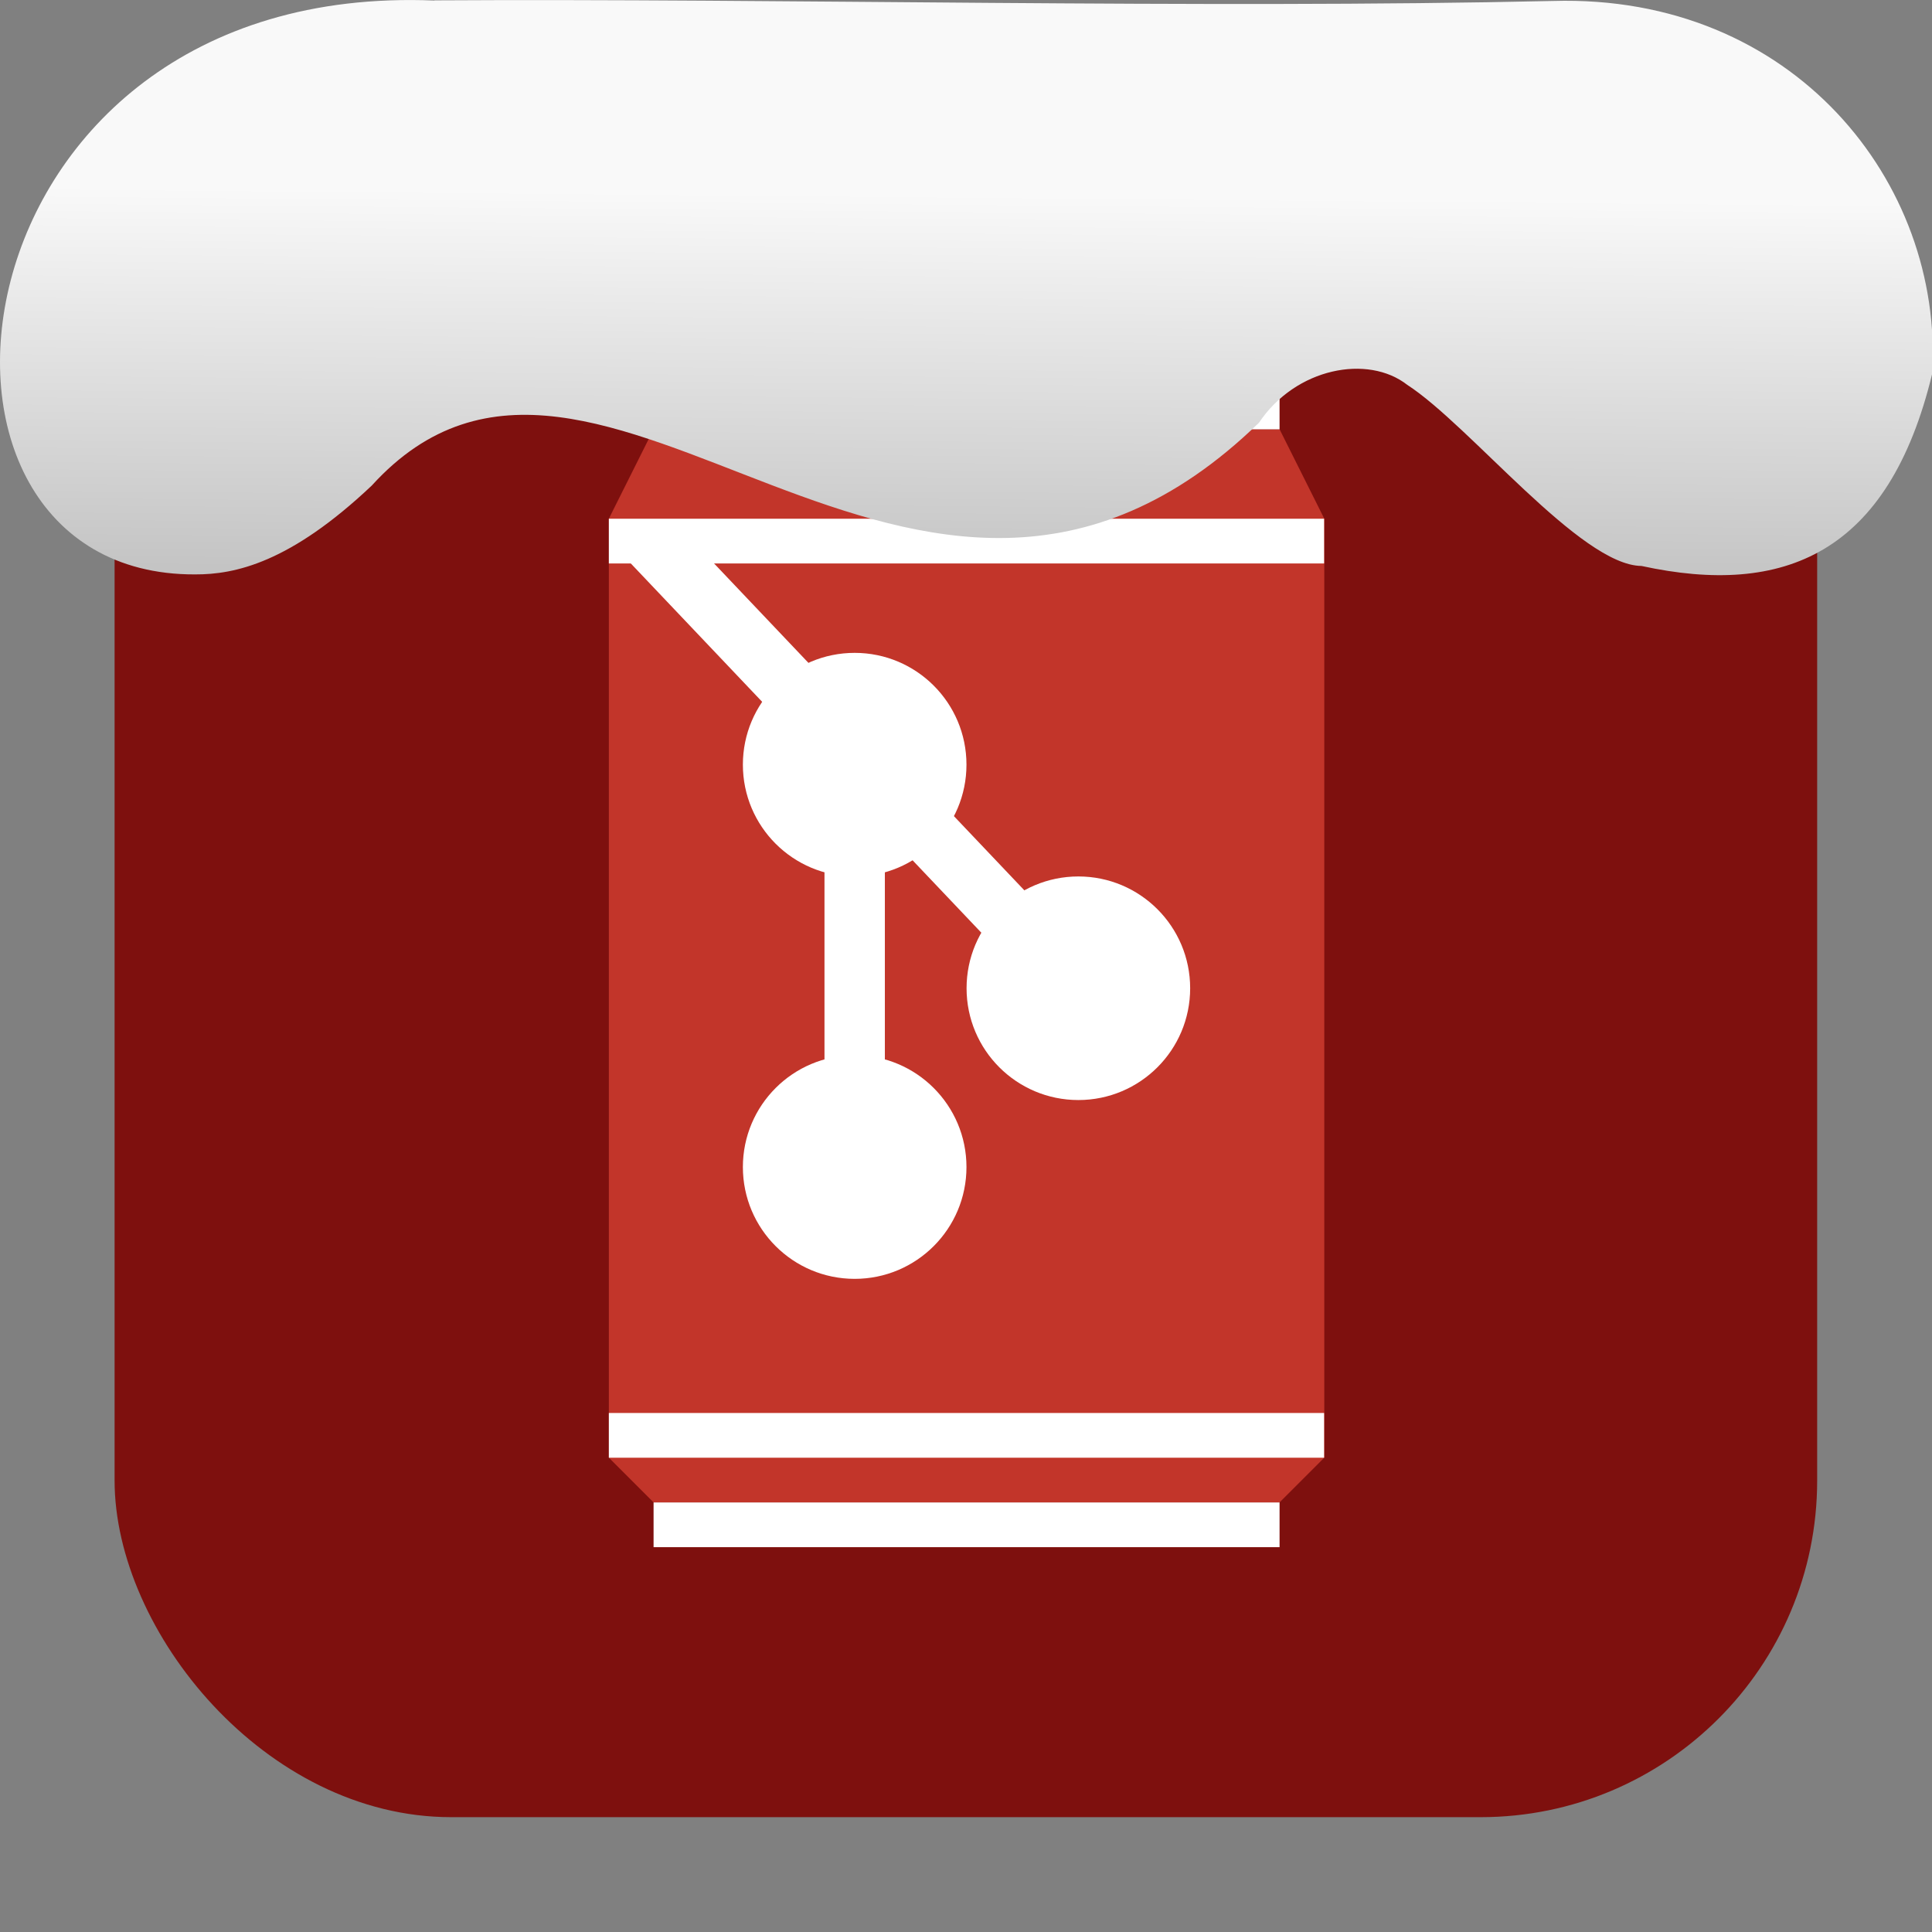 <svg xmlns="http://www.w3.org/2000/svg" viewBox="0 0 32 32"><rect x="0" y="0" width="32" height="32" fill="#808080" stroke="none"/><defs><linearGradient gradientTransform="matrix(2.592 0 0 2.585-157.93-277.73)" id="0" x1="67.894" y1="108.69" x2="67.854" y2="113.11" gradientUnits="userSpaceOnUse"><stop stop-color="#f9f9f9"/><stop offset="1" stop-color="#999"/></linearGradient></defs><rect width="28.2" height="28.2" x="1.898" y="1.898" fill="#7e100e" fill-rule="evenodd" rx="5.575"/><g transform="matrix(.839 0 0 .839 39.41 5.334)" stroke-width="1.192"><path d="m-34.07 2.117h12.358l.883 1.765v18.537l-.883.883h-12.358l-.883-.883v-18.537" fill="#c2352a"/><g fill="#fff"><path d="m-34.07 1.235h12.358v.883h-12.358z"/><path d="m-34.953 3.883h14.12v.883h-14.12z"/><path d="m-34.953 21.537h14.12v.883h-14.12z"/><path d="m-34.07 23.303h12.358v.883h-12.358z"/></g><g fill="none" stroke="#fff"><path d="m-34.1 4.342l7.651 8.06"/><path d="m-30.1 8.316v7.04"/></g><g fill="#fff"><circle r="2.207" cx="-25.684" cy="13.152"/><circle r="2.207" cx="-30.1" cy="16.682"/><circle r="2.207" cx="-30.1" cy="8.738"/></g></g>

   xmlns:dc="http://purl.org/dc/elements/1.1/"
   xmlns:cc="http://creativecommons.org/ns#"
   xmlns:rdf="http://www.w3.org/1999/02/22-rdf-syntax-ns#"
   xmlns:svg="http://www.w3.org/2000/svg"
   xmlns="http://www.w3.org/2000/svg"
   xmlns:xlink="http://www.w3.org/1999/xlink"
   xmlns:sodipodi="http://sodipodi.sourceforge.net/DTD/sodipodi-0.dtd"
   xmlns:inkscape="http://www.inkscape.org/namespaces/inkscape"
   version="1"
   width="32"
   height="32"
   id="svg12"
   sodipodi:docname="snow-top-4.svg"
   inkscape:version="0.92.1 r"&gt;
  <path d="m7.196.009c-8.161-.339-9.231 9.523-3.968 9.505.669.003 1.581-.197 2.929-1.471 3.773-4.147 9.01 4.479 14.696-1.042.61-.911 1.804-1.135 2.455-.627 1.045.677 2.87 2.991 3.88 3 2.359.513 4.095-.198 4.816-3.188.185-3.165-2.303-6.286-6.281-6.17-5.832.133-12.809-.045-18.527-.01" fill="url(#0)"/></svg>